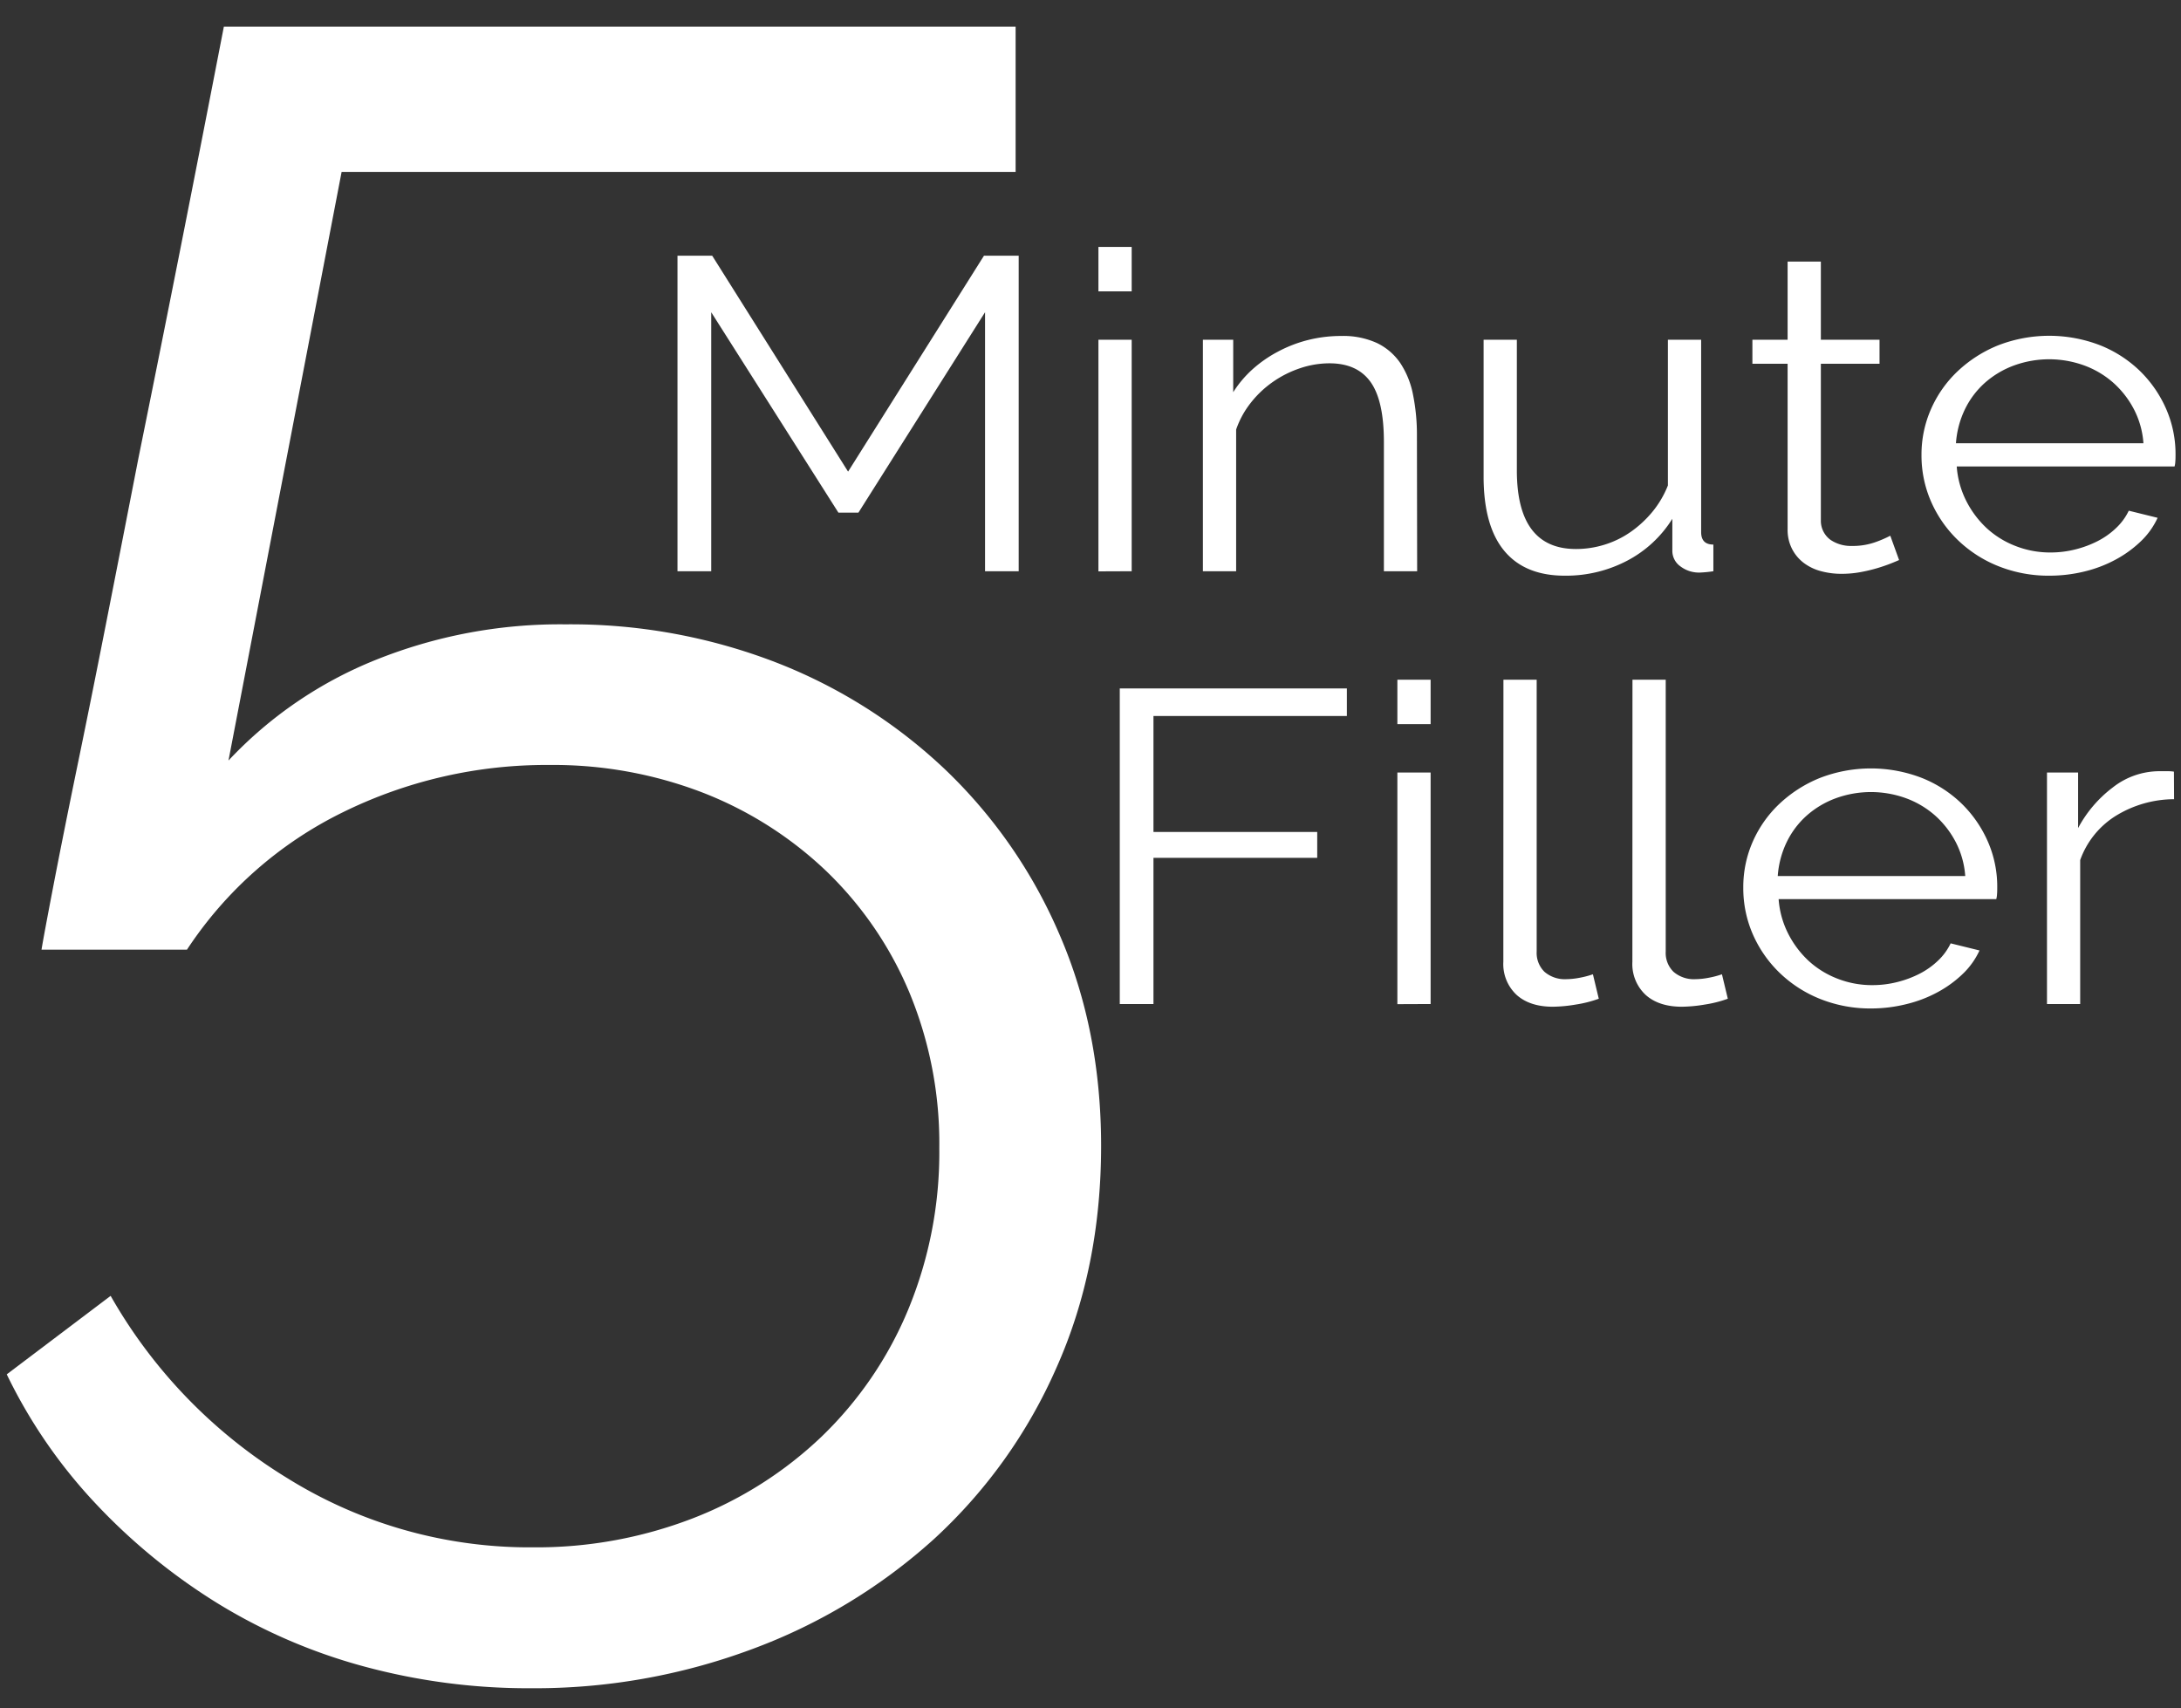 <svg id="Layer_1" data-name="Layer 1" xmlns="http://www.w3.org/2000/svg" viewBox="0 0 490.65 384.28"><rect x="0" y="0" width="490.65" height="384.28" fill="#333333" stroke="none"/><defs><style>.cls-1{fill:#fff;}</style></defs><title>Five_Minute_Logo</title><path class="cls-1" d="M221.6,128.53V70.25l-28.48,45.08h-4.51L160,70.25v58.28h-7.59v-71h7.81l30.57,48.58,30.57-48.58h7.81v71Z"/><path class="cls-1" d="M247.11,65.55v-10h7.48v10Zm0,63V76.44h7.48v52.08Z"/><path class="cls-1" d="M318.81,128.53h-7.48V99.44q0-9.3-3-13.5t-9.24-4.2a20.77,20.77,0,0,0-6.6,1.1,23.9,23.9,0,0,0-6.16,3.1,23.09,23.09,0,0,0-5,4.75,20.39,20.39,0,0,0-3.24,5.95v31.89h-7.48V76.44h6.82v11.8a24.74,24.74,0,0,1,4.34-5.15,28.38,28.38,0,0,1,5.77-4,29.75,29.75,0,0,1,6.76-2.6,30.27,30.27,0,0,1,7.42-.9,18.22,18.22,0,0,1,8.08,1.6,13.37,13.37,0,0,1,5.22,4.5,19.6,19.6,0,0,1,2.86,7.1,45.47,45.47,0,0,1,.88,9.3Z"/><path class="cls-1" d="M352,129.52q-9,0-13.64-5.65T333.76,107V76.44h7.48v29.39q0,17.69,13.31,17.69a21.55,21.55,0,0,0,6.49-1,21.07,21.07,0,0,0,5.88-2.9,24.66,24.66,0,0,0,4.84-4.5,22.07,22.07,0,0,0,3.46-5.9V76.44h7.48v43.28q0,2.8,2.75,2.8v6a26.83,26.83,0,0,1-3.08.3,6.89,6.89,0,0,1-4.34-1.4,4.26,4.26,0,0,1-1.81-3.5v-7.2A26.42,26.42,0,0,1,366,126.18,29.57,29.57,0,0,1,352,129.52Z"/><path class="cls-1" d="M427.23,126c-.44.2-1.08.47-1.92.8s-1.81.67-2.91,1a36.36,36.36,0,0,1-3.74.9,23.46,23.46,0,0,1-4.4.4,17.47,17.47,0,0,1-4.62-.6,11.13,11.13,0,0,1-3.85-1.85,9.26,9.26,0,0,1-2.64-3.15,9.39,9.39,0,0,1-1-4.4V81.84h-7.92v-5.4h7.92V58.85h7.48V76.44h13.2v5.4h-13.2v35.39a5.3,5.3,0,0,0,2.2,4.25,8.19,8.19,0,0,0,4.73,1.35,15.27,15.27,0,0,0,5.61-.95,25.7,25.7,0,0,0,3.08-1.35Z"/><path class="cls-1" d="M461.09,129.52a30.34,30.34,0,0,1-11.55-2.15,28.12,28.12,0,0,1-9.13-5.9,27.17,27.17,0,0,1-6-8.65,25.89,25.89,0,0,1-2.14-10.5A25.31,25.31,0,0,1,434.43,92a26.21,26.21,0,0,1,6-8.5,29.17,29.17,0,0,1,9.07-5.8,31.79,31.79,0,0,1,23,0,27.45,27.45,0,0,1,9,5.85,27.07,27.07,0,0,1,5.83,8.5,25.28,25.28,0,0,1,2.09,10.2c0,.53,0,1.07-.05,1.6a4.72,4.72,0,0,1-.17,1.1H440.2a20.33,20.33,0,0,0,2.14,7.75,21.85,21.85,0,0,0,4.62,6.15,20.42,20.42,0,0,0,6.49,4,21.26,21.26,0,0,0,7.86,1.45,22.62,22.62,0,0,0,5.61-.7,23.47,23.47,0,0,0,5.06-1.9,17.54,17.54,0,0,0,4.12-2.95,13.06,13.06,0,0,0,2.8-3.85l6.49,1.6a17.23,17.23,0,0,1-3.74,5.25,25.81,25.81,0,0,1-5.61,4.1,29,29,0,0,1-7,2.7A33,33,0,0,1,461.09,129.52Zm21.11-29.79a19.53,19.53,0,0,0-2.14-7.65,21,21,0,0,0-4.62-5.95,20.6,20.6,0,0,0-6.54-3.9,23.1,23.1,0,0,0-15.83,0,20.59,20.59,0,0,0-6.54,3.9,19.21,19.21,0,0,0-4.51,6,21,21,0,0,0-2,7.6Z"/><path class="cls-1" d="M251.91,225.89v-71H303v6.2H259.49v26.09h36.84V193H259.49v32.89Z"/><path class="cls-1" d="M314.36,162.92v-10h7.48v10Zm0,63V173.81h7.48v52.08Z"/><path class="cls-1" d="M338.22,152.92h7.48V214.1a5.93,5.93,0,0,0,1.76,4.55,7,7,0,0,0,4.95,1.65,16.32,16.32,0,0,0,2.86-.3,20.19,20.19,0,0,0,3.08-.8l1.32,5.5a26.53,26.53,0,0,1-5.11,1.3,32.78,32.78,0,0,1-5.22.5q-5.17,0-8.14-2.65a9.46,9.46,0,0,1-3-7.45Z"/><path class="cls-1" d="M367.25,152.92h7.48V214.1a5.93,5.93,0,0,0,1.76,4.55,7,7,0,0,0,4.95,1.65,16.33,16.33,0,0,0,2.86-.3,20.22,20.22,0,0,0,3.08-.8l1.32,5.5a26.55,26.55,0,0,1-5.11,1.3,32.77,32.77,0,0,1-5.22.5q-5.17,0-8.14-2.65a9.46,9.46,0,0,1-3-7.45Z"/><path class="cls-1" d="M421,226.89a30.35,30.35,0,0,1-11.55-2.15,28.1,28.1,0,0,1-9.13-5.9,27.15,27.15,0,0,1-6-8.65,25.88,25.88,0,0,1-2.14-10.5,25.3,25.3,0,0,1,2.14-10.35,26.19,26.19,0,0,1,6-8.5,29.17,29.17,0,0,1,9.07-5.8,31.79,31.79,0,0,1,23,0,27.46,27.46,0,0,1,9,5.85,27,27,0,0,1,5.83,8.5,25.27,25.27,0,0,1,2.09,10.2c0,.53,0,1.07-.05,1.6a4.72,4.72,0,0,1-.17,1.1H400.13a20.36,20.36,0,0,0,2.14,7.75,21.87,21.87,0,0,0,4.62,6.15,20.43,20.43,0,0,0,6.49,4,21.26,21.26,0,0,0,7.86,1.45,22.61,22.61,0,0,0,5.61-.7,23.46,23.46,0,0,0,5.06-1.9,17.53,17.53,0,0,0,4.12-2.95,13.08,13.08,0,0,0,2.8-3.85l6.49,1.6a17.24,17.24,0,0,1-3.74,5.25,25.79,25.79,0,0,1-5.61,4.1,29,29,0,0,1-7,2.7A33,33,0,0,1,421,226.89Zm21.11-29.79a19.51,19.51,0,0,0-2.14-7.65,21,21,0,0,0-4.62-5.95,20.6,20.6,0,0,0-6.54-3.9,23.09,23.09,0,0,0-15.83,0,20.58,20.58,0,0,0-6.54,3.9,19.22,19.22,0,0,0-4.51,6,21,21,0,0,0-2,7.6Z"/><path class="cls-1" d="M489.09,179.81a25.18,25.18,0,0,0-13.2,3.8,19.38,19.38,0,0,0-7.92,9.9v32.39H460.5V173.81h7v12.5a27.9,27.9,0,0,1,7.81-9.15,17,17,0,0,1,10.45-3.65h1.87a8.41,8.41,0,0,1,1.43.1Z"/><path class="cls-1" d="M127.22,140.47A128.12,128.12,0,0,1,174.48,149a116.48,116.48,0,0,1,38.17,24.15,112.47,112.47,0,0,1,25.71,37.13q9.35,21.55,9.35,47.52,0,27.53-10.13,50.11A114.8,114.8,0,0,1,210,346.37,126.17,126.17,0,0,1,169.28,371a139.94,139.94,0,0,1-49.85,8.83,141.28,141.28,0,0,1-37.65-4.93,125.27,125.27,0,0,1-33-14.28,134.85,134.85,0,0,1-27.26-22.33,116,116,0,0,1-20-29.08l23.37-17.66a114.13,114.13,0,0,0,39.73,41,103.09,103.09,0,0,0,55.31,15.58,97.7,97.7,0,0,0,35.83-6.49,87.8,87.8,0,0,0,29.08-18.43,84.68,84.68,0,0,0,19.47-28.56,92.55,92.55,0,0,0,7-36.35,88.64,88.64,0,0,0-6.75-35.05A81.58,81.58,0,0,0,185.9,196a84.69,84.69,0,0,0-27.78-17.66,93.53,93.53,0,0,0-34.53-6.23,103.56,103.56,0,0,0-46.48,10.65,88.68,88.68,0,0,0-35.05,30.9H9.34q.51-3.12,2.6-14t5.19-26q3.12-15.06,6.75-33.49t7.27-37.13Q40,59.46,50.36,6H228.48V38.68H76.85L51.4,171.11a92.68,92.68,0,0,1,33-22.59A111.14,111.14,0,0,1,127.22,140.47Z"/></svg>